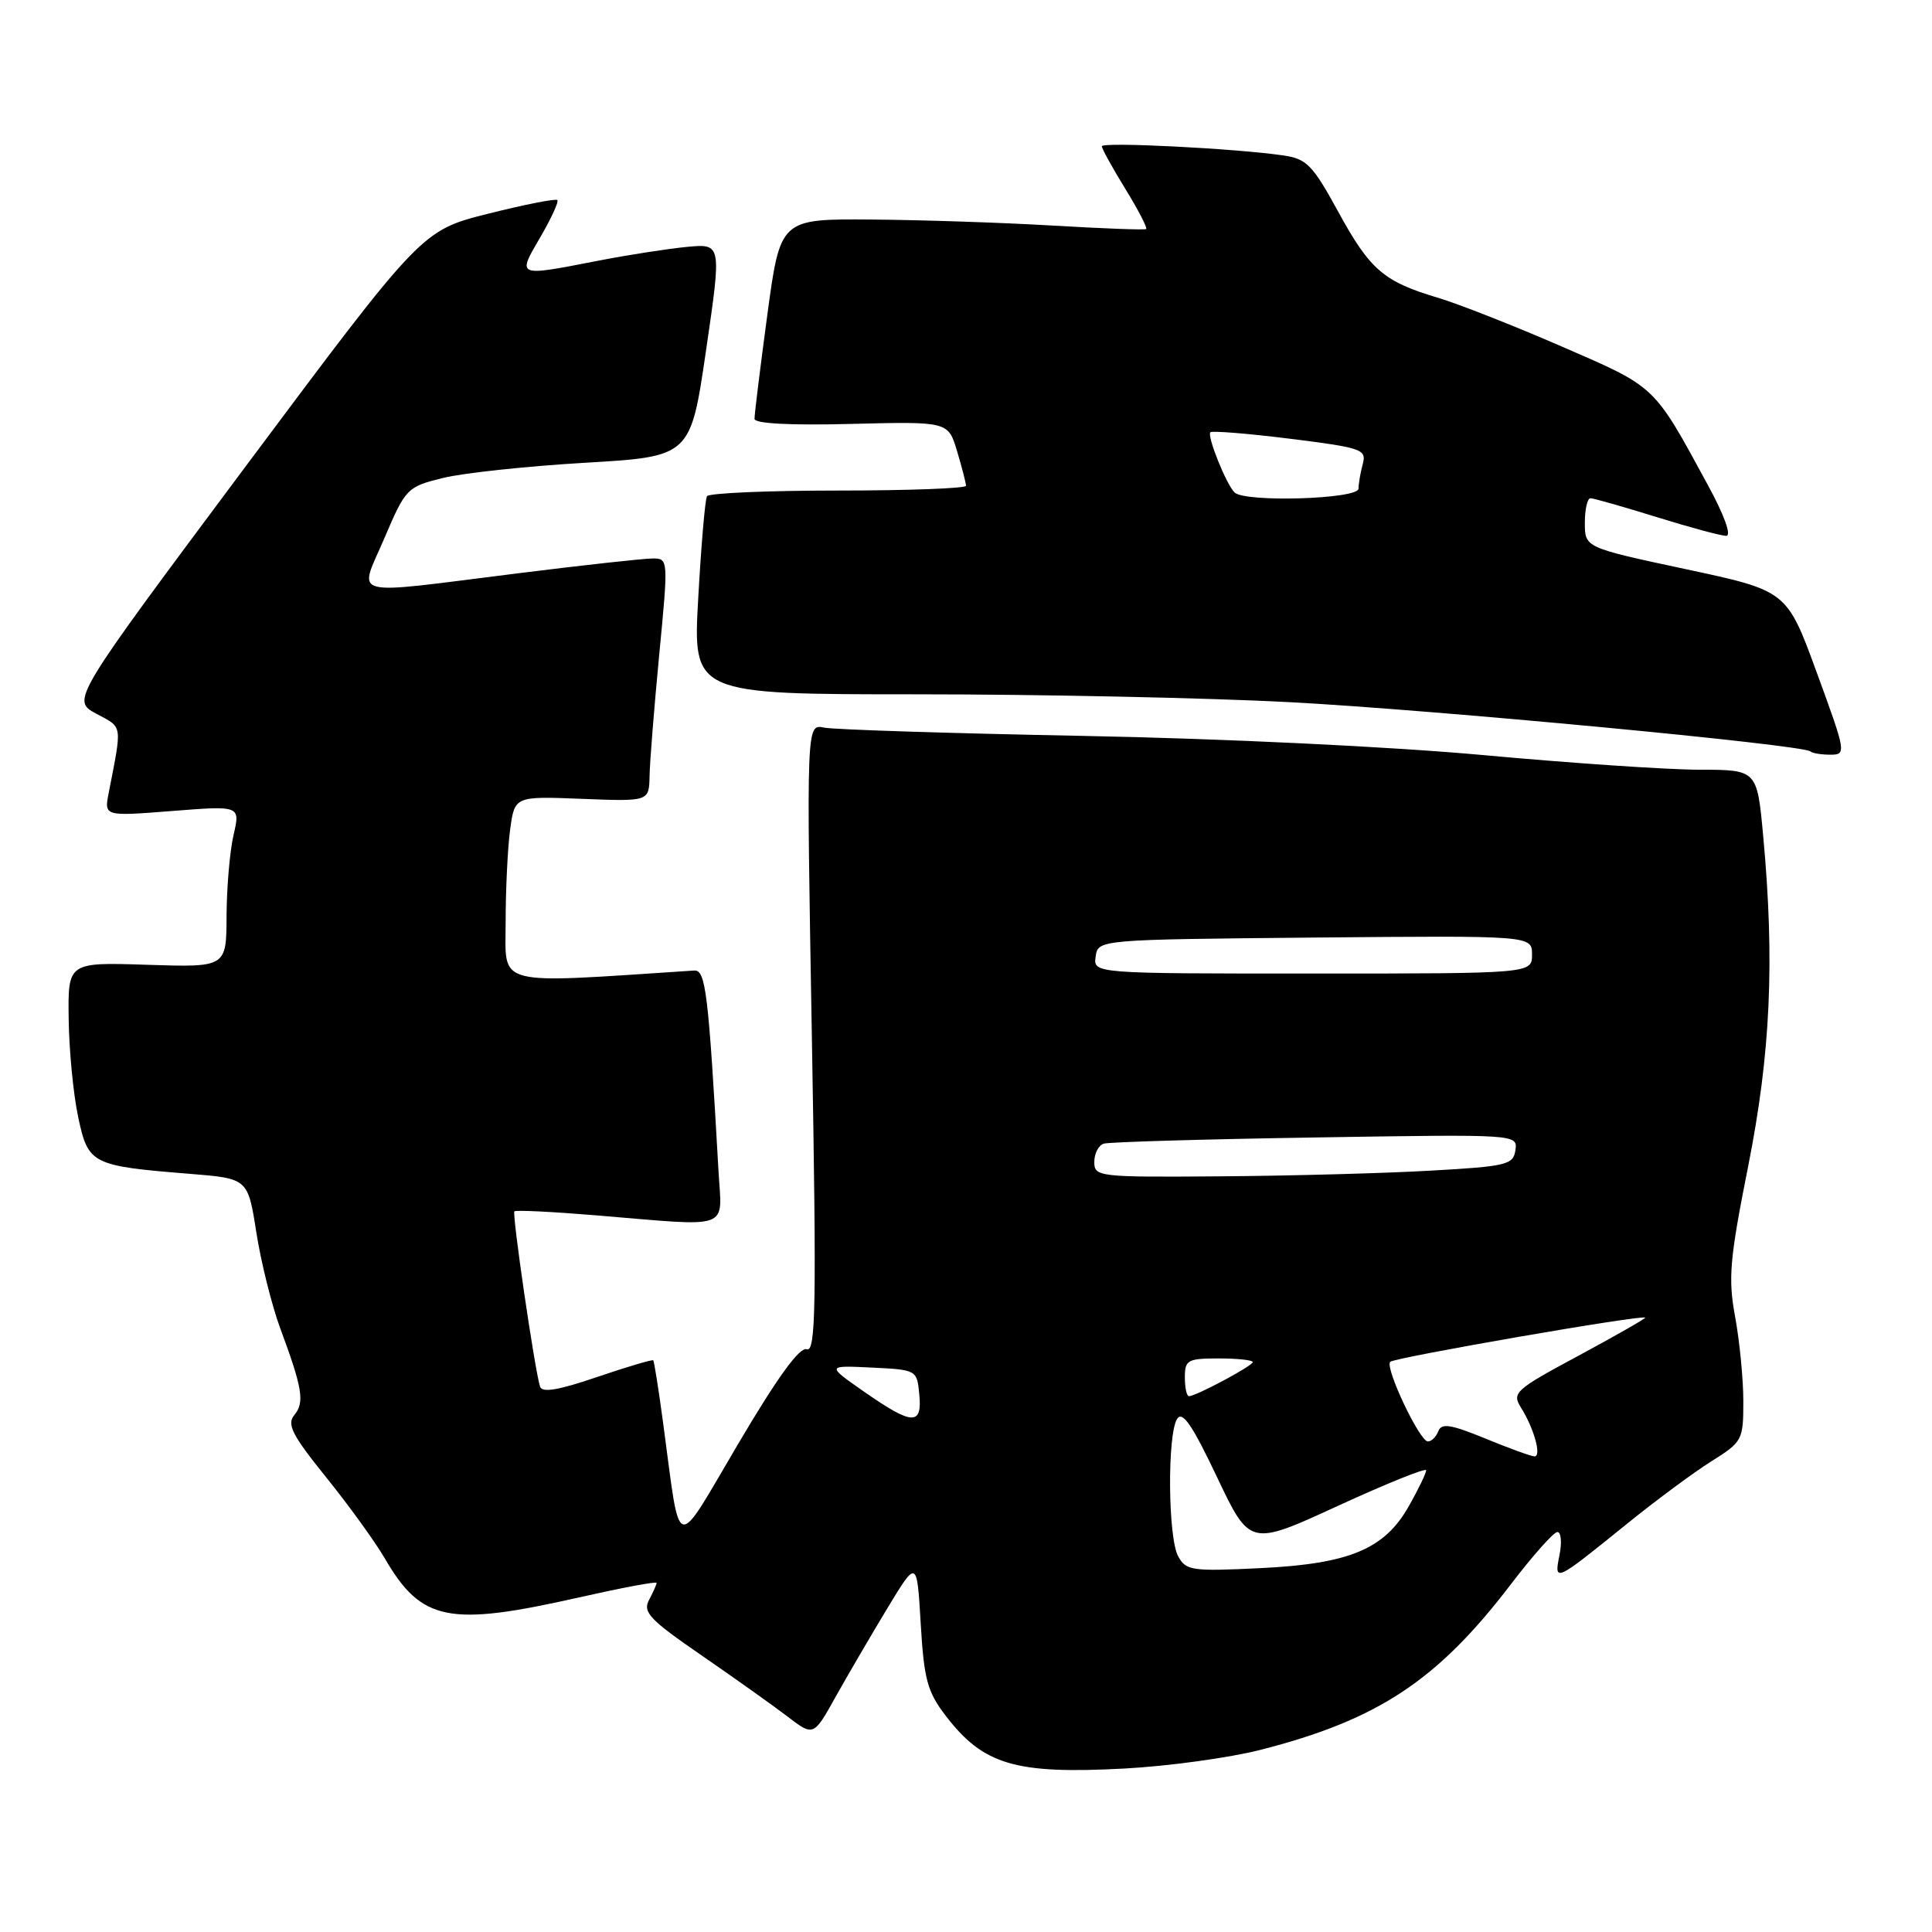 <?xml version="1.0" encoding="UTF-8" standalone="no"?>
<!DOCTYPE svg PUBLIC "-//W3C//DTD SVG 1.1//EN" "http://www.w3.org/Graphics/SVG/1.1/DTD/svg11.dtd" >
<svg xmlns="http://www.w3.org/2000/svg" xmlns:xlink="http://www.w3.org/1999/xlink" version="1.1" viewBox="0 0 256 256">
 <g >
 <path fill="currentColor"
d=" M 167.00 231.87 C 182.59 227.89 190.47 222.68 200.21 209.91 C 203.11 206.11 205.88 203.00 206.36 203.00 C 206.85 203.00 206.98 204.37 206.64 206.05 C 205.91 209.71 205.98 209.68 215.50 201.98 C 219.35 198.86 224.41 195.11 226.75 193.64 C 230.88 191.05 231.00 190.83 231.00 185.67 C 231.00 182.75 230.51 177.74 229.92 174.52 C 228.97 169.39 229.18 166.93 231.63 154.59 C 234.62 139.55 235.17 127.40 233.63 110.75 C 232.82 102.00 232.82 102.00 225.16 101.99 C 220.95 101.99 208.05 101.11 196.50 100.05 C 184.39 98.94 161.96 97.86 143.50 97.51 C 125.90 97.17 110.45 96.68 109.18 96.41 C 106.85 95.93 106.85 95.93 107.58 137.60 C 108.20 173.14 108.10 179.20 106.90 178.78 C 105.95 178.46 103.04 182.47 97.87 191.22 C 89.21 205.88 90.25 206.17 87.86 188.50 C 87.27 184.10 86.68 180.39 86.56 180.25 C 86.44 180.12 83.09 181.11 79.12 182.46 C 73.93 184.23 71.80 184.58 71.55 183.71 C 70.81 181.23 67.83 160.83 68.16 160.51 C 68.35 160.32 73.22 160.56 79.00 161.04 C 97.16 162.55 95.66 163.09 95.21 155.25 C 93.87 131.48 93.51 128.50 91.99 128.60 C 65.18 130.36 67.00 130.83 67.00 122.21 C 67.00 117.85 67.27 112.30 67.60 109.89 C 68.20 105.50 68.20 105.50 77.10 105.85 C 86.00 106.20 86.00 106.20 86.07 102.85 C 86.10 101.01 86.68 93.76 87.35 86.75 C 88.57 74.08 88.56 74.00 86.48 74.00 C 85.32 74.00 77.21 74.89 68.44 75.99 C 45.69 78.83 47.52 79.32 50.95 71.27 C 53.75 64.71 53.95 64.51 58.66 63.34 C 61.32 62.68 69.80 61.77 77.50 61.32 C 91.50 60.50 91.50 60.50 93.56 46.39 C 95.62 32.29 95.62 32.29 91.06 32.71 C 88.55 32.95 83.19 33.78 79.14 34.57 C 68.41 36.66 68.51 36.70 71.58 31.45 C 73.04 28.95 74.06 26.73 73.85 26.51 C 73.63 26.29 69.50 27.11 64.67 28.32 C 55.89 30.53 55.89 30.53 32.66 61.65 C 9.44 92.78 9.44 92.78 12.76 94.57 C 16.30 96.47 16.20 95.83 14.40 105.08 C 13.80 108.17 13.80 108.17 22.82 107.46 C 31.84 106.75 31.84 106.75 30.95 110.63 C 30.45 112.76 30.04 117.58 30.02 121.34 C 30.00 128.18 30.00 128.18 19.50 127.84 C 9.00 127.50 9.00 127.50 9.10 135.00 C 9.15 139.12 9.71 144.96 10.35 147.97 C 11.68 154.27 12.11 154.49 25.17 155.54 C 32.85 156.16 32.85 156.16 33.97 163.33 C 34.59 167.27 36.01 172.97 37.13 176.00 C 40.08 183.94 40.39 185.83 39.00 187.50 C 37.98 188.73 38.70 190.15 43.21 195.74 C 46.21 199.46 49.71 204.30 50.99 206.50 C 55.85 214.85 59.46 215.57 76.75 211.66 C 82.39 210.39 87.00 209.52 87.00 209.74 C 87.00 209.95 86.55 210.97 86.00 212.00 C 85.14 213.62 86.08 214.61 92.95 219.34 C 97.32 222.35 102.45 226.00 104.35 227.45 C 107.80 230.09 107.80 230.09 110.75 224.79 C 112.38 221.88 115.46 216.61 117.60 213.07 C 121.50 206.63 121.50 206.63 122.00 215.15 C 122.43 222.51 122.88 224.17 125.29 227.32 C 130.29 233.86 134.52 235.11 149.00 234.34 C 154.78 234.03 162.88 232.92 167.00 231.87 Z  M 240.74 89.14 C 236.77 78.28 236.77 78.28 223.39 75.42 C 210.00 72.56 210.00 72.56 210.00 69.28 C 210.00 67.48 210.34 66.01 210.75 66.02 C 211.16 66.02 215.10 67.15 219.50 68.51 C 223.90 69.88 228.05 71.00 228.73 71.00 C 229.47 71.00 228.48 68.27 226.29 64.25 C 219.07 50.96 219.49 51.36 207.00 45.94 C 200.68 43.19 193.29 40.28 190.58 39.47 C 183.33 37.31 181.54 35.77 177.33 28.07 C 173.91 21.82 173.14 21.04 170.01 20.59 C 163.59 19.66 146.00 18.78 146.00 19.38 C 146.00 19.70 147.40 22.25 149.12 25.04 C 150.83 27.82 152.07 30.21 151.87 30.35 C 151.66 30.49 146.10 30.28 139.50 29.89 C 132.90 29.50 122.07 29.14 115.44 29.09 C 103.39 29.00 103.39 29.00 101.67 41.75 C 100.73 48.76 99.96 54.95 99.98 55.50 C 99.99 56.13 104.73 56.38 112.82 56.17 C 125.64 55.85 125.64 55.85 126.82 59.79 C 127.47 61.96 128.00 64.02 128.00 64.37 C 128.00 64.71 120.38 65.00 111.06 65.00 C 101.74 65.00 93.92 65.34 93.68 65.75 C 93.43 66.16 92.91 72.24 92.52 79.25 C 91.80 92.00 91.80 92.00 121.53 92.00 C 137.88 92.00 160.08 92.47 170.88 93.04 C 189.94 94.05 239.02 98.69 239.90 99.57 C 240.14 99.80 241.32 100.00 242.52 100.00 C 244.67 100.00 244.63 99.77 240.74 89.14 Z  M 156.10 206.19 C 154.76 203.69 154.66 190.08 155.97 188.02 C 156.67 186.90 157.96 188.77 161.26 195.72 C 165.62 204.90 165.62 204.90 177.31 199.52 C 183.74 196.57 188.99 194.45 188.98 194.82 C 188.97 195.20 187.96 197.30 186.72 199.50 C 183.49 205.27 178.84 207.22 166.94 207.79 C 157.88 208.23 157.13 208.11 156.10 206.19 Z  M 196.81 190.61 C 192.25 188.74 191.01 188.54 190.59 189.63 C 190.30 190.39 189.68 191.00 189.20 191.00 C 188.11 191.00 183.47 181.20 184.21 180.45 C 184.80 179.87 218.00 174.11 218.00 174.60 C 218.00 174.75 214.00 177.03 209.12 179.66 C 200.81 184.12 200.32 184.56 201.51 186.47 C 203.27 189.26 204.31 193.01 203.32 192.98 C 202.87 192.96 199.94 191.90 196.81 190.61 Z  M 114.50 184.41 C 109.50 180.92 109.50 180.92 115.50 181.21 C 121.47 181.50 121.50 181.52 121.81 184.75 C 122.22 188.93 120.90 188.87 114.50 184.41 Z  M 157.00 182.50 C 157.00 180.20 157.37 180.00 161.50 180.00 C 163.97 180.00 166.00 180.22 166.00 180.48 C 166.00 180.98 158.48 185.00 157.54 185.00 C 157.24 185.00 157.00 183.88 157.00 182.50 Z  M 145.00 153.97 C 145.00 152.85 145.56 151.76 146.25 151.54 C 146.94 151.32 159.56 150.95 174.30 150.72 C 201.09 150.29 201.10 150.29 200.80 152.40 C 200.52 154.34 199.69 154.55 189.50 155.12 C 183.45 155.47 170.96 155.80 161.75 155.87 C 145.54 156.00 145.00 155.93 145.00 153.97 Z  M 145.18 126.75 C 145.50 124.50 145.50 124.50 174.25 124.23 C 203.00 123.97 203.00 123.97 203.00 126.48 C 203.00 129.00 203.00 129.00 173.93 129.00 C 144.86 129.00 144.86 129.00 145.18 126.75 Z  M 163.58 65.25 C 162.47 64.15 159.91 57.76 160.38 57.28 C 160.61 57.06 165.37 57.44 170.96 58.14 C 180.44 59.32 181.09 59.55 180.58 61.46 C 180.27 62.58 180.02 64.06 180.01 64.75 C 180.00 66.14 164.94 66.60 163.58 65.25 Z "/>
</g>
</svg>
